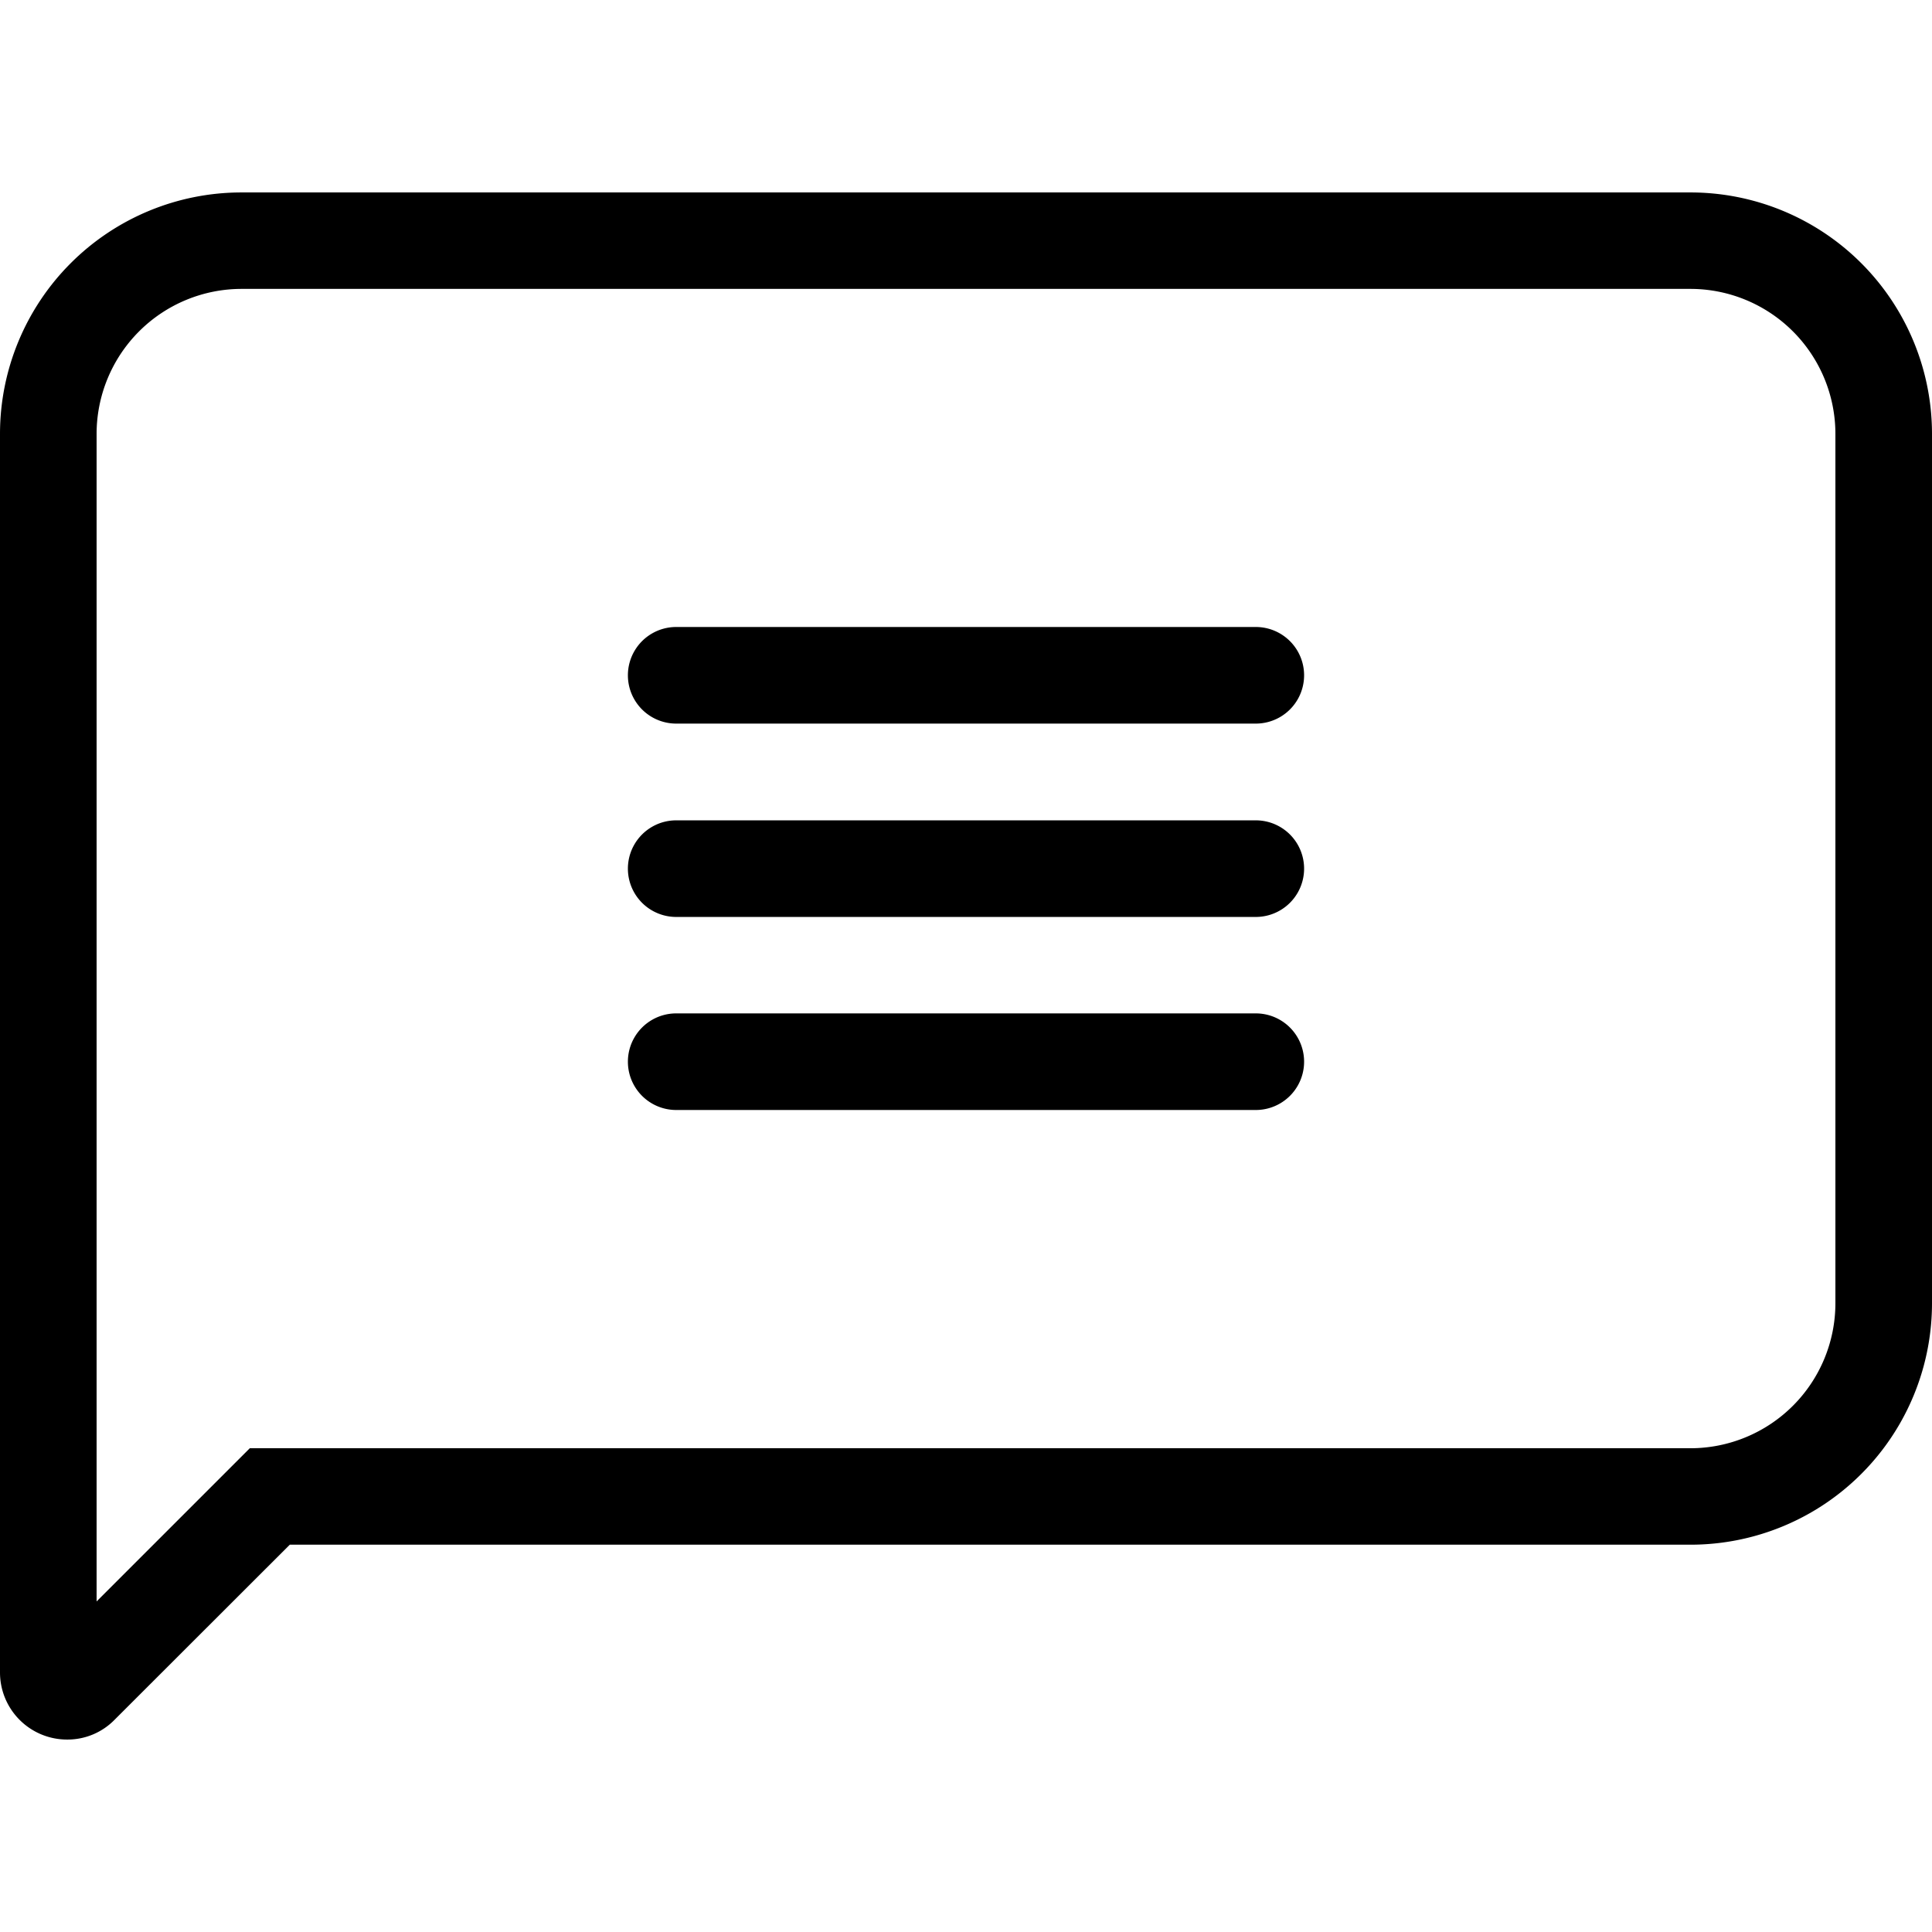 <svg id="Layer_1" data-name="Layer 1" xmlns="http://www.w3.org/2000/svg" viewBox="0 0 512 512"><defs></defs><title>speech-bubble-7-outline</title><path class="cls-1" d="M448,76.56A38.44,38.44,0,0,1,486.4,115v230.4a38.44,38.44,0,0,1-38.4,38.4H66.2l-7.5,7.5-33.1,33.1V115A38.44,38.44,0,0,1,64,76.56H448M448,51H64A64,64,0,0,0,0,115V443.21A17.78,17.78,0,0,0,17.92,461a17.42,17.42,0,0,0,12.45-5.25L76.8,409.36H448a64,64,0,0,0,64-64V115a64,64,0,0,0-64-64Z"/><path class="cls-1" d="M332.8,191.76H179.2a12.8,12.8,0,0,1,0-25.6H332.8a12.8,12.8,0,1,1,0,25.6Z"/><path class="cls-1" d="M332.8,243H179.2a12.8,12.8,0,1,1,0-25.6H332.8a12.8,12.8,0,1,1,0,25.6Z"/><path class="cls-1" d="M332.8,294.16H179.2a12.8,12.8,0,1,1,0-25.6H332.8a12.8,12.8,0,0,1,0,25.6Z"/></svg>
